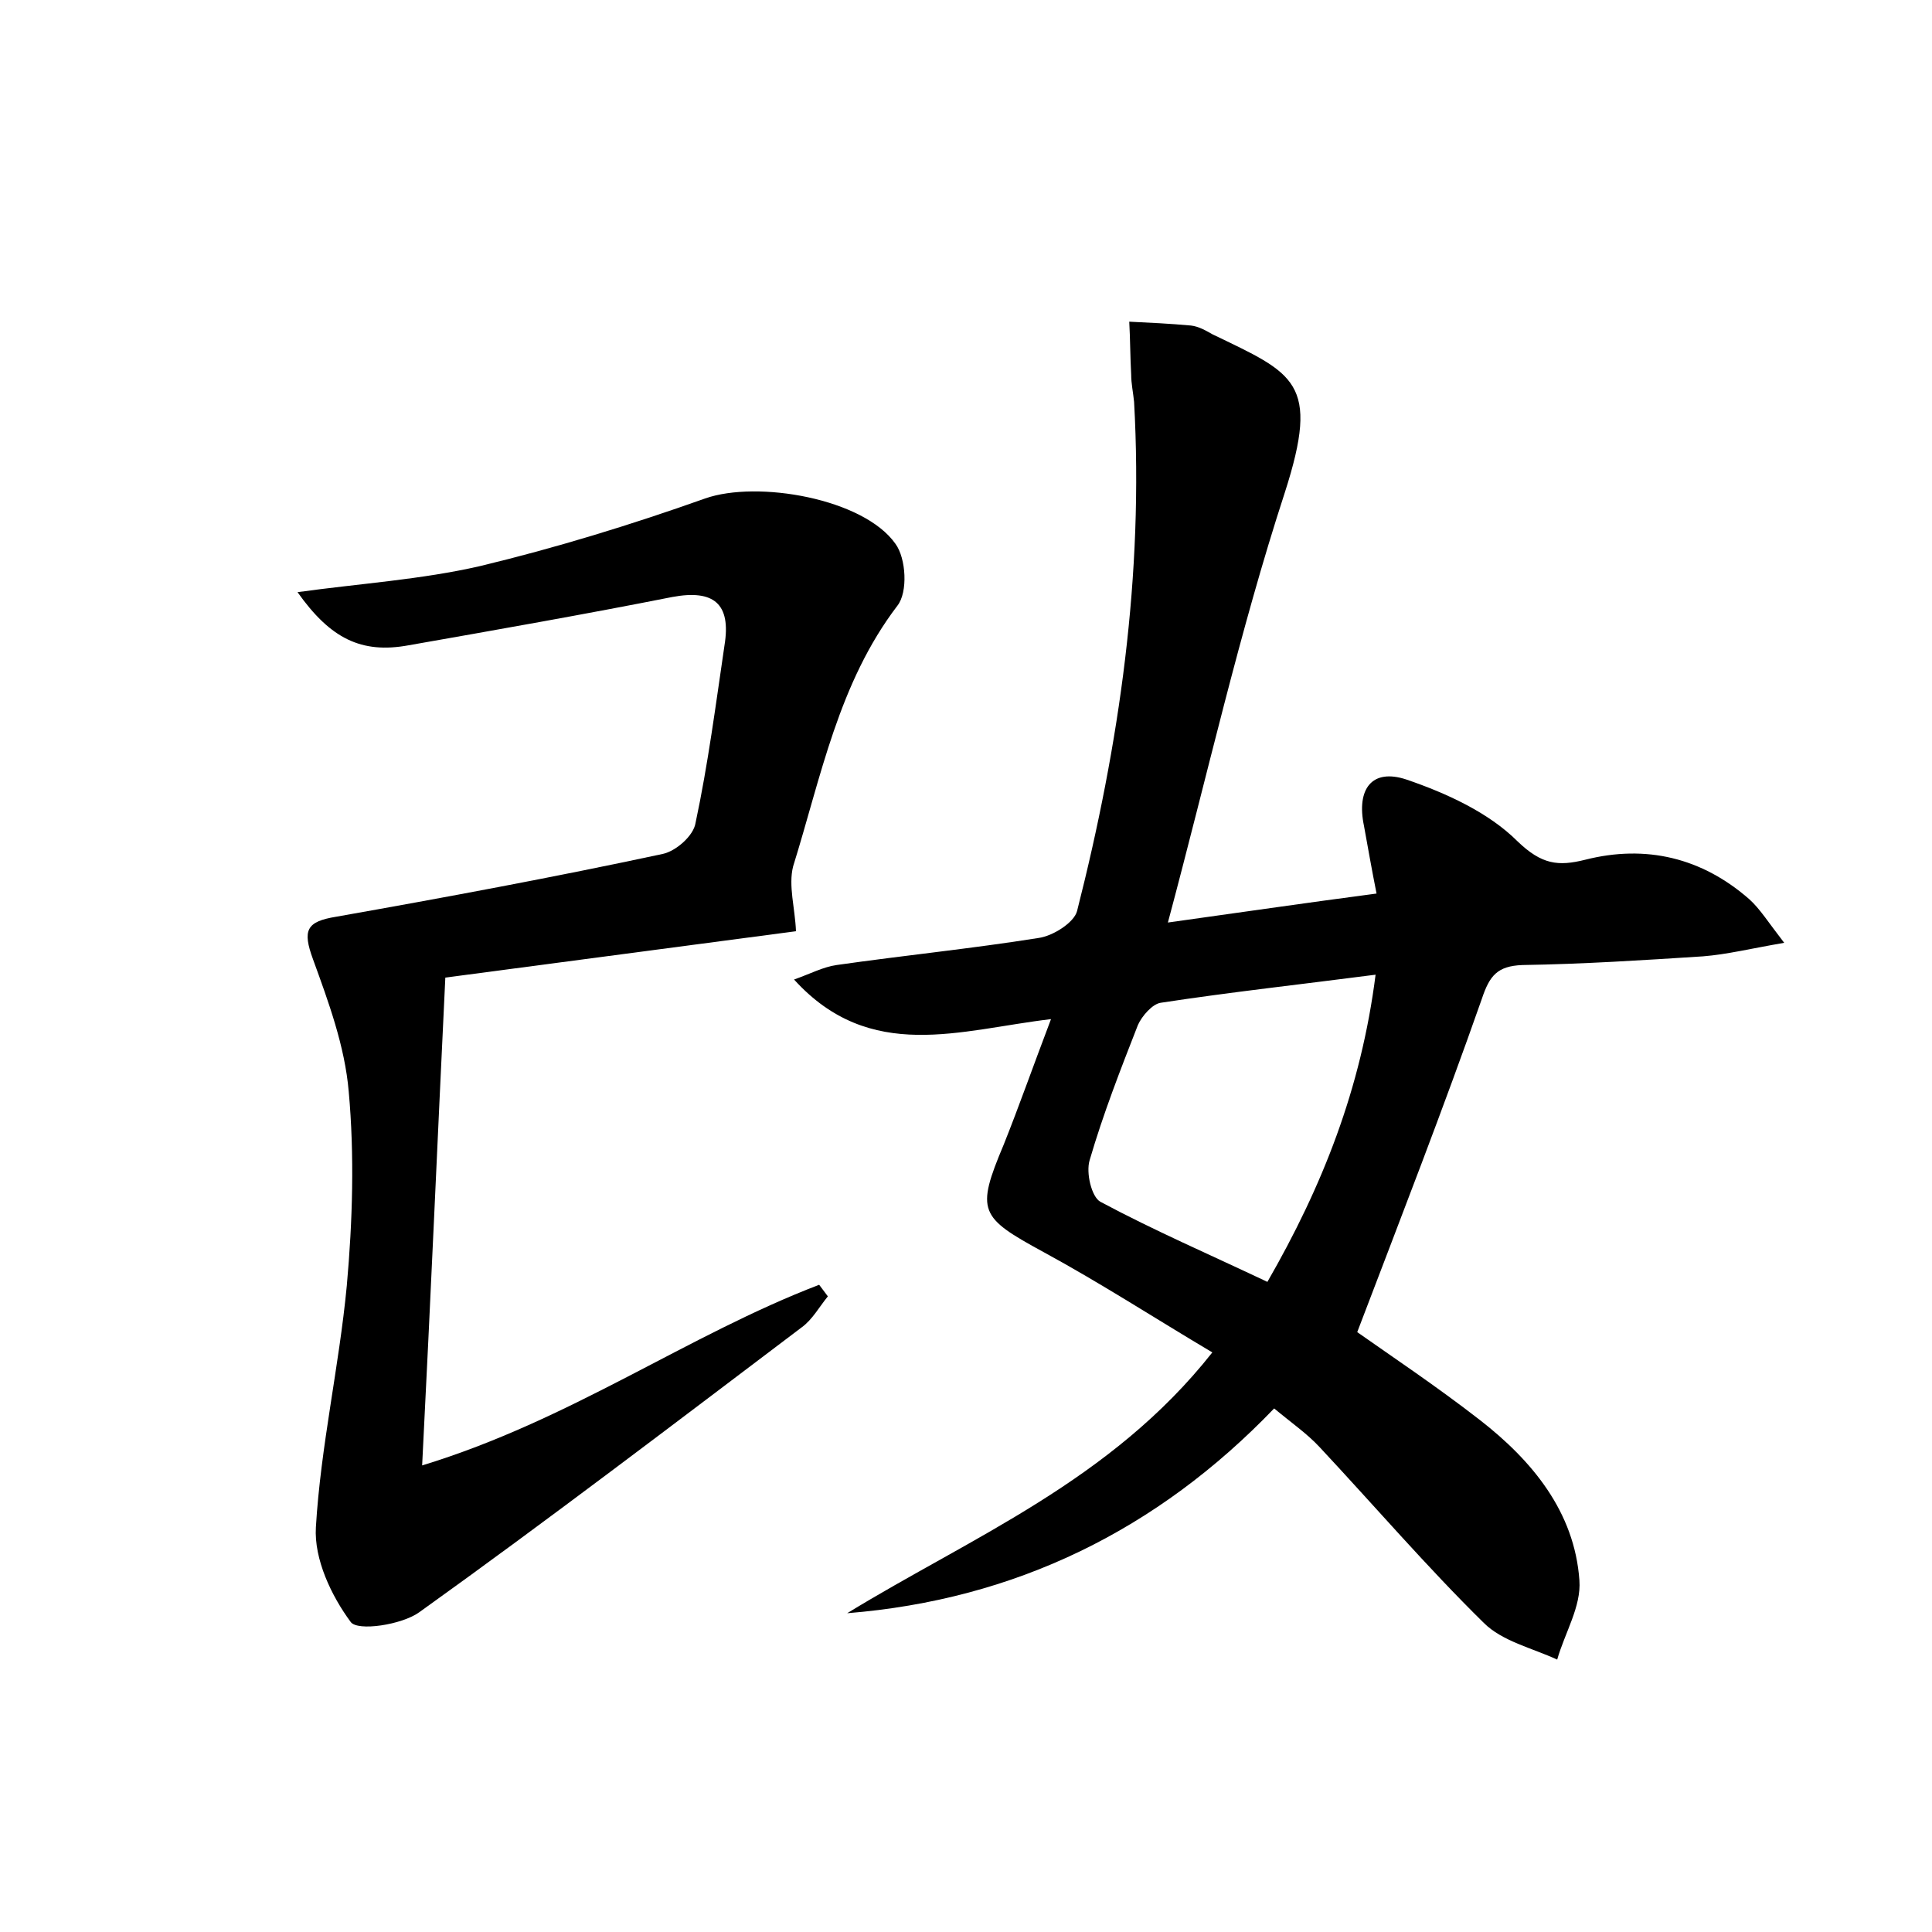 <?xml version="1.0" encoding="utf-8"?>
<!-- Generator: Adobe Illustrator 22.0.0, SVG Export Plug-In . SVG Version: 6.00 Build 0)  -->
<svg version="1.1" id="图层_1" xmlns="http://www.w3.org/2000/svg" xmlns:xlink="http://www.w3.org/1999/xlink" x="0px" y="0px"
	 viewBox="0 0 200 200" style="enable-background:new 0 0 200 200;" xml:space="preserve">
<style type="text/css">
	.st0{fill:#FFFFFF;}
</style>
<g>
	
	<path d="M120.9,95.5c7.2-1,14-2,21.6-3c-0.5-2.5-0.9-4.8-1.3-7c-0.8-3.8,0.8-6,4.4-4.8c4.1,1.4,8.5,3.4,11.5,6.4
		c2.5,2.4,4.2,2.6,7,1.9c6.3-1.6,12.1-0.2,17,4.1c1.1,1,1.9,2.3,3.6,4.5c-3.5,0.6-5.9,1.2-8.4,1.4c-6.2,0.4-12.4,0.8-18.7,0.9
		c-2.6,0.1-3.4,1.1-4.2,3.5c-4,11.4-8.4,22.7-12.9,34.5c3.4,2.4,8.2,5.6,12.7,9.1c5.4,4.2,9.8,9.5,10.3,16.6
		c0.2,2.7-1.5,5.4-2.3,8.2c-2.6-1.2-5.7-1.9-7.6-3.8c-5.9-5.8-11.3-12.1-17-18.2c-1.3-1.4-2.9-2.5-4.7-4
		c-12.1,12.6-26.8,19.8-44.2,21.2c12.9-7.9,27.3-13.7,37.8-27c-5.9-3.5-11.6-7.2-17.5-10.4c-6.6-3.6-7-4.2-4.1-11.1
		c1.6-4,3-8,4.9-13c-9.4,1.1-18.7,4.6-26.6-4.1c1.7-0.6,3-1.3,4.4-1.5c7-1,14-1.7,20.9-2.8c1.5-0.2,3.7-1.6,4-2.8
		c4.4-17.3,6.9-34.8,5.9-52.7c-0.1-1-0.3-1.9-0.3-2.8c-0.1-1.8-0.1-3.7-0.2-5.5c2.1,0.1,4.2,0.2,6.4,0.4c0.8,0.1,1.5,0.5,2.2,0.9
		c8.5,4.1,11.2,4.9,7.5,16.4C128.3,65.4,125,80.2,120.9,95.5z M142.4,100.9c-7.7,1-15,1.8-22.2,2.9c-0.9,0.1-2,1.4-2.4,2.3
		c-1.8,4.6-3.6,9.2-5,14c-0.4,1.3,0.2,3.8,1.1,4.3c5.6,3,11.4,5.5,17.3,8.3C136.9,122.8,140.9,112.7,142.4,100.9z"/>
	<path d="M82.4,96.4c-12.2,1.6-24.1,3.2-36.3,4.8c-0.8,16.5-1.5,32.9-2.4,50.5c15.4-4.7,27.5-13.5,41.1-18.7
		c0.3,0.4,0.6,0.8,0.9,1.2c-0.9,1.1-1.6,2.4-2.7,3.2c-13.1,9.9-26.2,19.9-39.6,29.5c-1.8,1.3-6.4,2-7.1,1c-2-2.7-3.8-6.5-3.6-9.8
		c0.5-8.4,2.4-16.6,3.2-25c0.6-6.7,0.8-13.5,0.2-20.1c-0.4-4.7-2.1-9.3-3.7-13.7c-1.1-3-0.7-3.9,2.4-4.4c11.3-2,22.6-4.1,33.8-6.5
		c1.4-0.3,3.2-1.9,3.4-3.2c1.3-6.1,2.1-12.3,3-18.4c0.7-4.3-1.1-5.8-5.4-5c-9.1,1.8-18.2,3.4-27.3,5c-4.9,0.9-8.1-0.7-11.5-5.5
		c6.5-0.9,12.8-1.3,18.9-2.7c7.9-1.9,15.7-4.3,23.3-7c5.4-1.9,16.4,0,19.7,4.7c1.1,1.5,1.3,5,0.2,6.4c-6.1,8-7.9,17.7-10.8,27
		C81.6,91.7,82.3,94,82.4,96.4z"/>
	
</g>
</svg>
